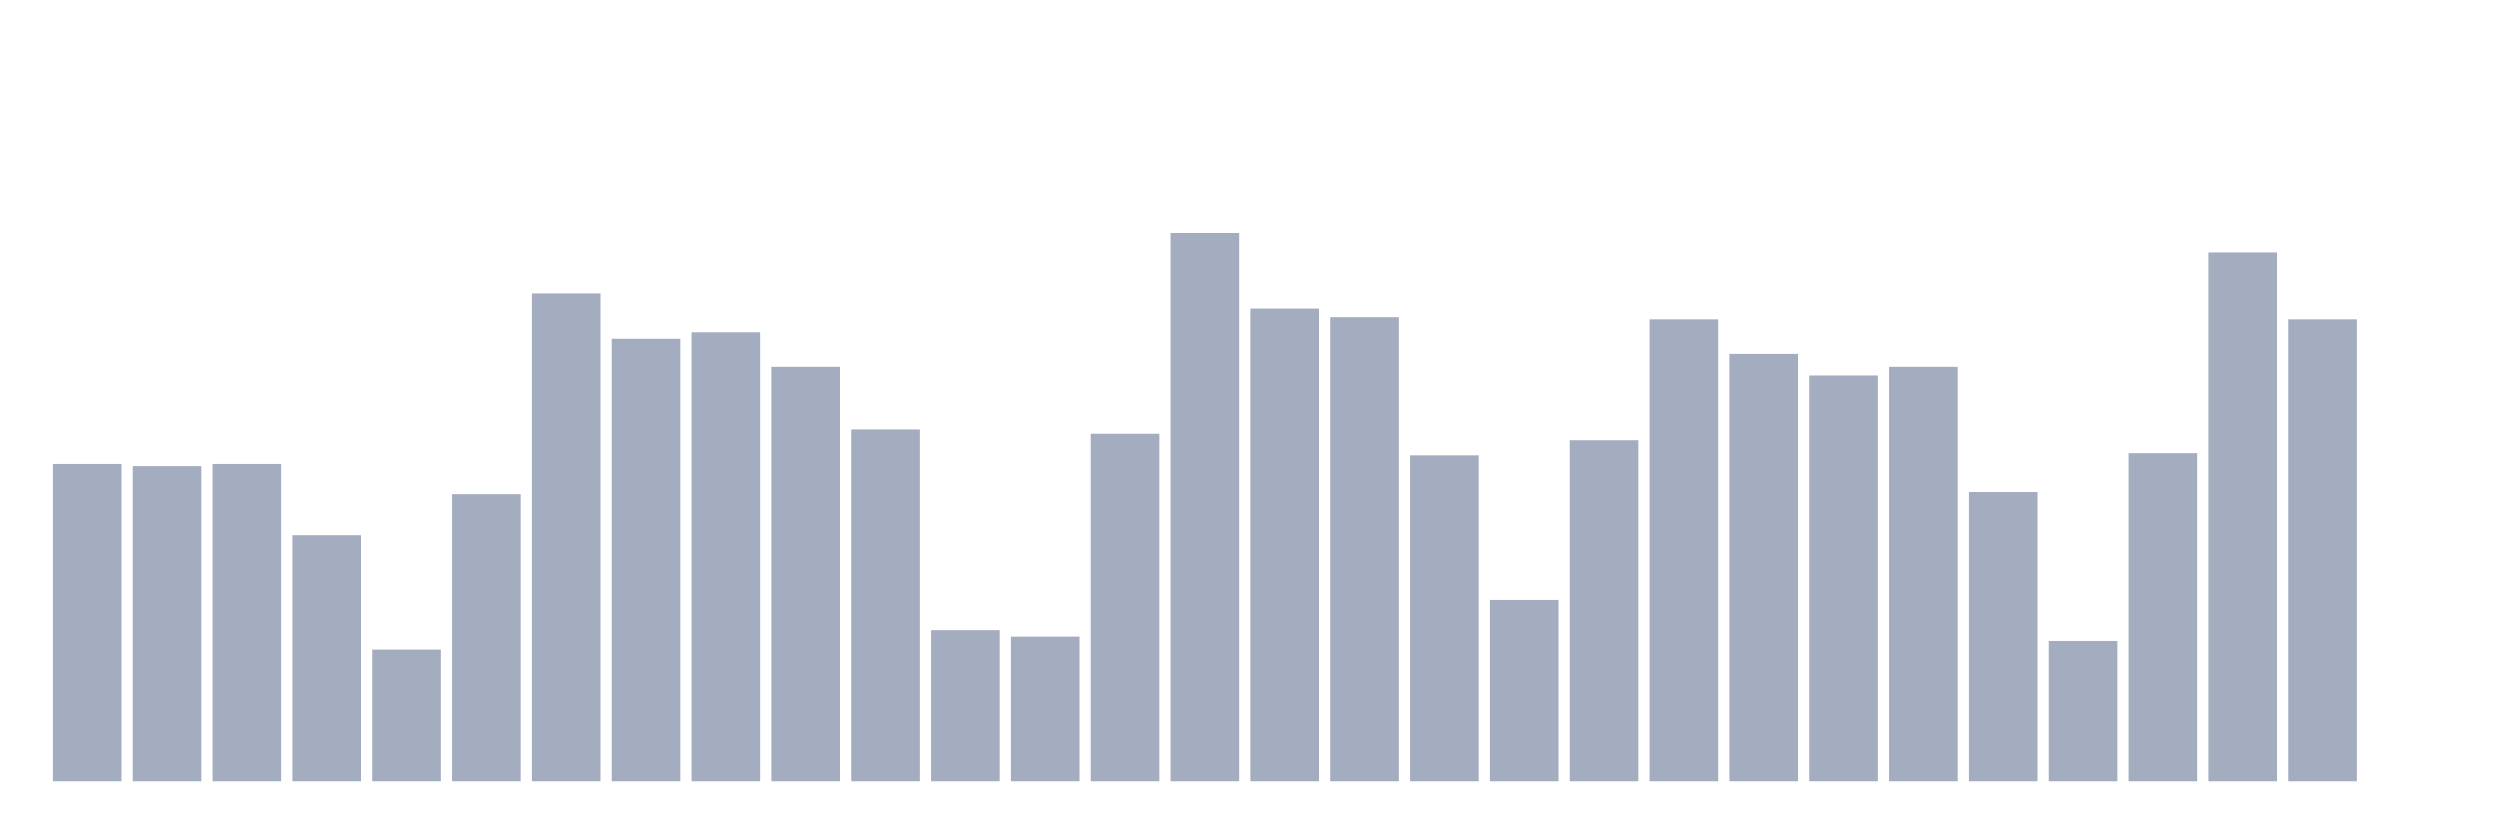 <svg xmlns="http://www.w3.org/2000/svg" viewBox="0 0 480 160"><g transform="translate(10,10)"><rect class="bar" x="0.153" width="13.175" y="79.08" height="60.92" fill="rgb(164,173,192)"></rect><rect class="bar" x="15.482" width="13.175" y="79.494" height="60.506" fill="rgb(164,173,192)"></rect><rect class="bar" x="30.81" width="13.175" y="79.08" height="60.92" fill="rgb(164,173,192)"></rect><rect class="bar" x="46.138" width="13.175" y="92.756" height="47.244" fill="rgb(164,173,192)"></rect><rect class="bar" x="61.466" width="13.175" y="114.72" height="25.28" fill="rgb(164,173,192)"></rect><rect class="bar" x="76.794" width="13.175" y="84.882" height="55.118" fill="rgb(164,173,192)"></rect><rect class="bar" x="92.123" width="13.175" y="46.341" height="93.659" fill="rgb(164,173,192)"></rect><rect class="bar" x="107.451" width="13.175" y="55.044" height="84.956" fill="rgb(164,173,192)"></rect><rect class="bar" x="122.779" width="13.175" y="53.8" height="86.2" fill="rgb(164,173,192)"></rect><rect class="bar" x="138.107" width="13.175" y="60.431" height="79.569" fill="rgb(164,173,192)"></rect><rect class="bar" x="153.436" width="13.175" y="72.449" height="67.551" fill="rgb(164,173,192)"></rect><rect class="bar" x="168.764" width="13.175" y="110.99" height="29.01" fill="rgb(164,173,192)"></rect><rect class="bar" x="184.092" width="13.175" y="112.234" height="27.766" fill="rgb(164,173,192)"></rect><rect class="bar" x="199.42" width="13.175" y="73.278" height="66.722" fill="rgb(164,173,192)"></rect><rect class="bar" x="214.748" width="13.175" y="34.737" height="105.263" fill="rgb(164,173,192)"></rect><rect class="bar" x="230.077" width="13.175" y="49.242" height="90.758" fill="rgb(164,173,192)"></rect><rect class="bar" x="245.405" width="13.175" y="50.899" height="89.101" fill="rgb(164,173,192)"></rect><rect class="bar" x="260.733" width="13.175" y="77.422" height="62.578" fill="rgb(164,173,192)"></rect><rect class="bar" x="276.061" width="13.175" y="105.189" height="34.811" fill="rgb(164,173,192)"></rect><rect class="bar" x="291.39" width="13.175" y="74.521" height="65.479" fill="rgb(164,173,192)"></rect><rect class="bar" x="306.718" width="13.175" y="51.314" height="88.686" fill="rgb(164,173,192)"></rect><rect class="bar" x="322.046" width="13.175" y="57.944" height="82.056" fill="rgb(164,173,192)"></rect><rect class="bar" x="337.374" width="13.175" y="62.089" height="77.911" fill="rgb(164,173,192)"></rect><rect class="bar" x="352.702" width="13.175" y="60.431" height="79.569" fill="rgb(164,173,192)"></rect><rect class="bar" x="368.031" width="13.175" y="84.467" height="55.533" fill="rgb(164,173,192)"></rect><rect class="bar" x="383.359" width="13.175" y="113.063" height="26.937" fill="rgb(164,173,192)"></rect><rect class="bar" x="398.687" width="13.175" y="77.008" height="62.992" fill="rgb(164,173,192)"></rect><rect class="bar" x="414.015" width="13.175" y="38.467" height="101.533" fill="rgb(164,173,192)"></rect><rect class="bar" x="429.344" width="13.175" y="51.314" height="88.686" fill="rgb(164,173,192)"></rect><rect class="bar" x="444.672" width="13.175" y="140" height="0" fill="rgb(164,173,192)"></rect></g></svg>